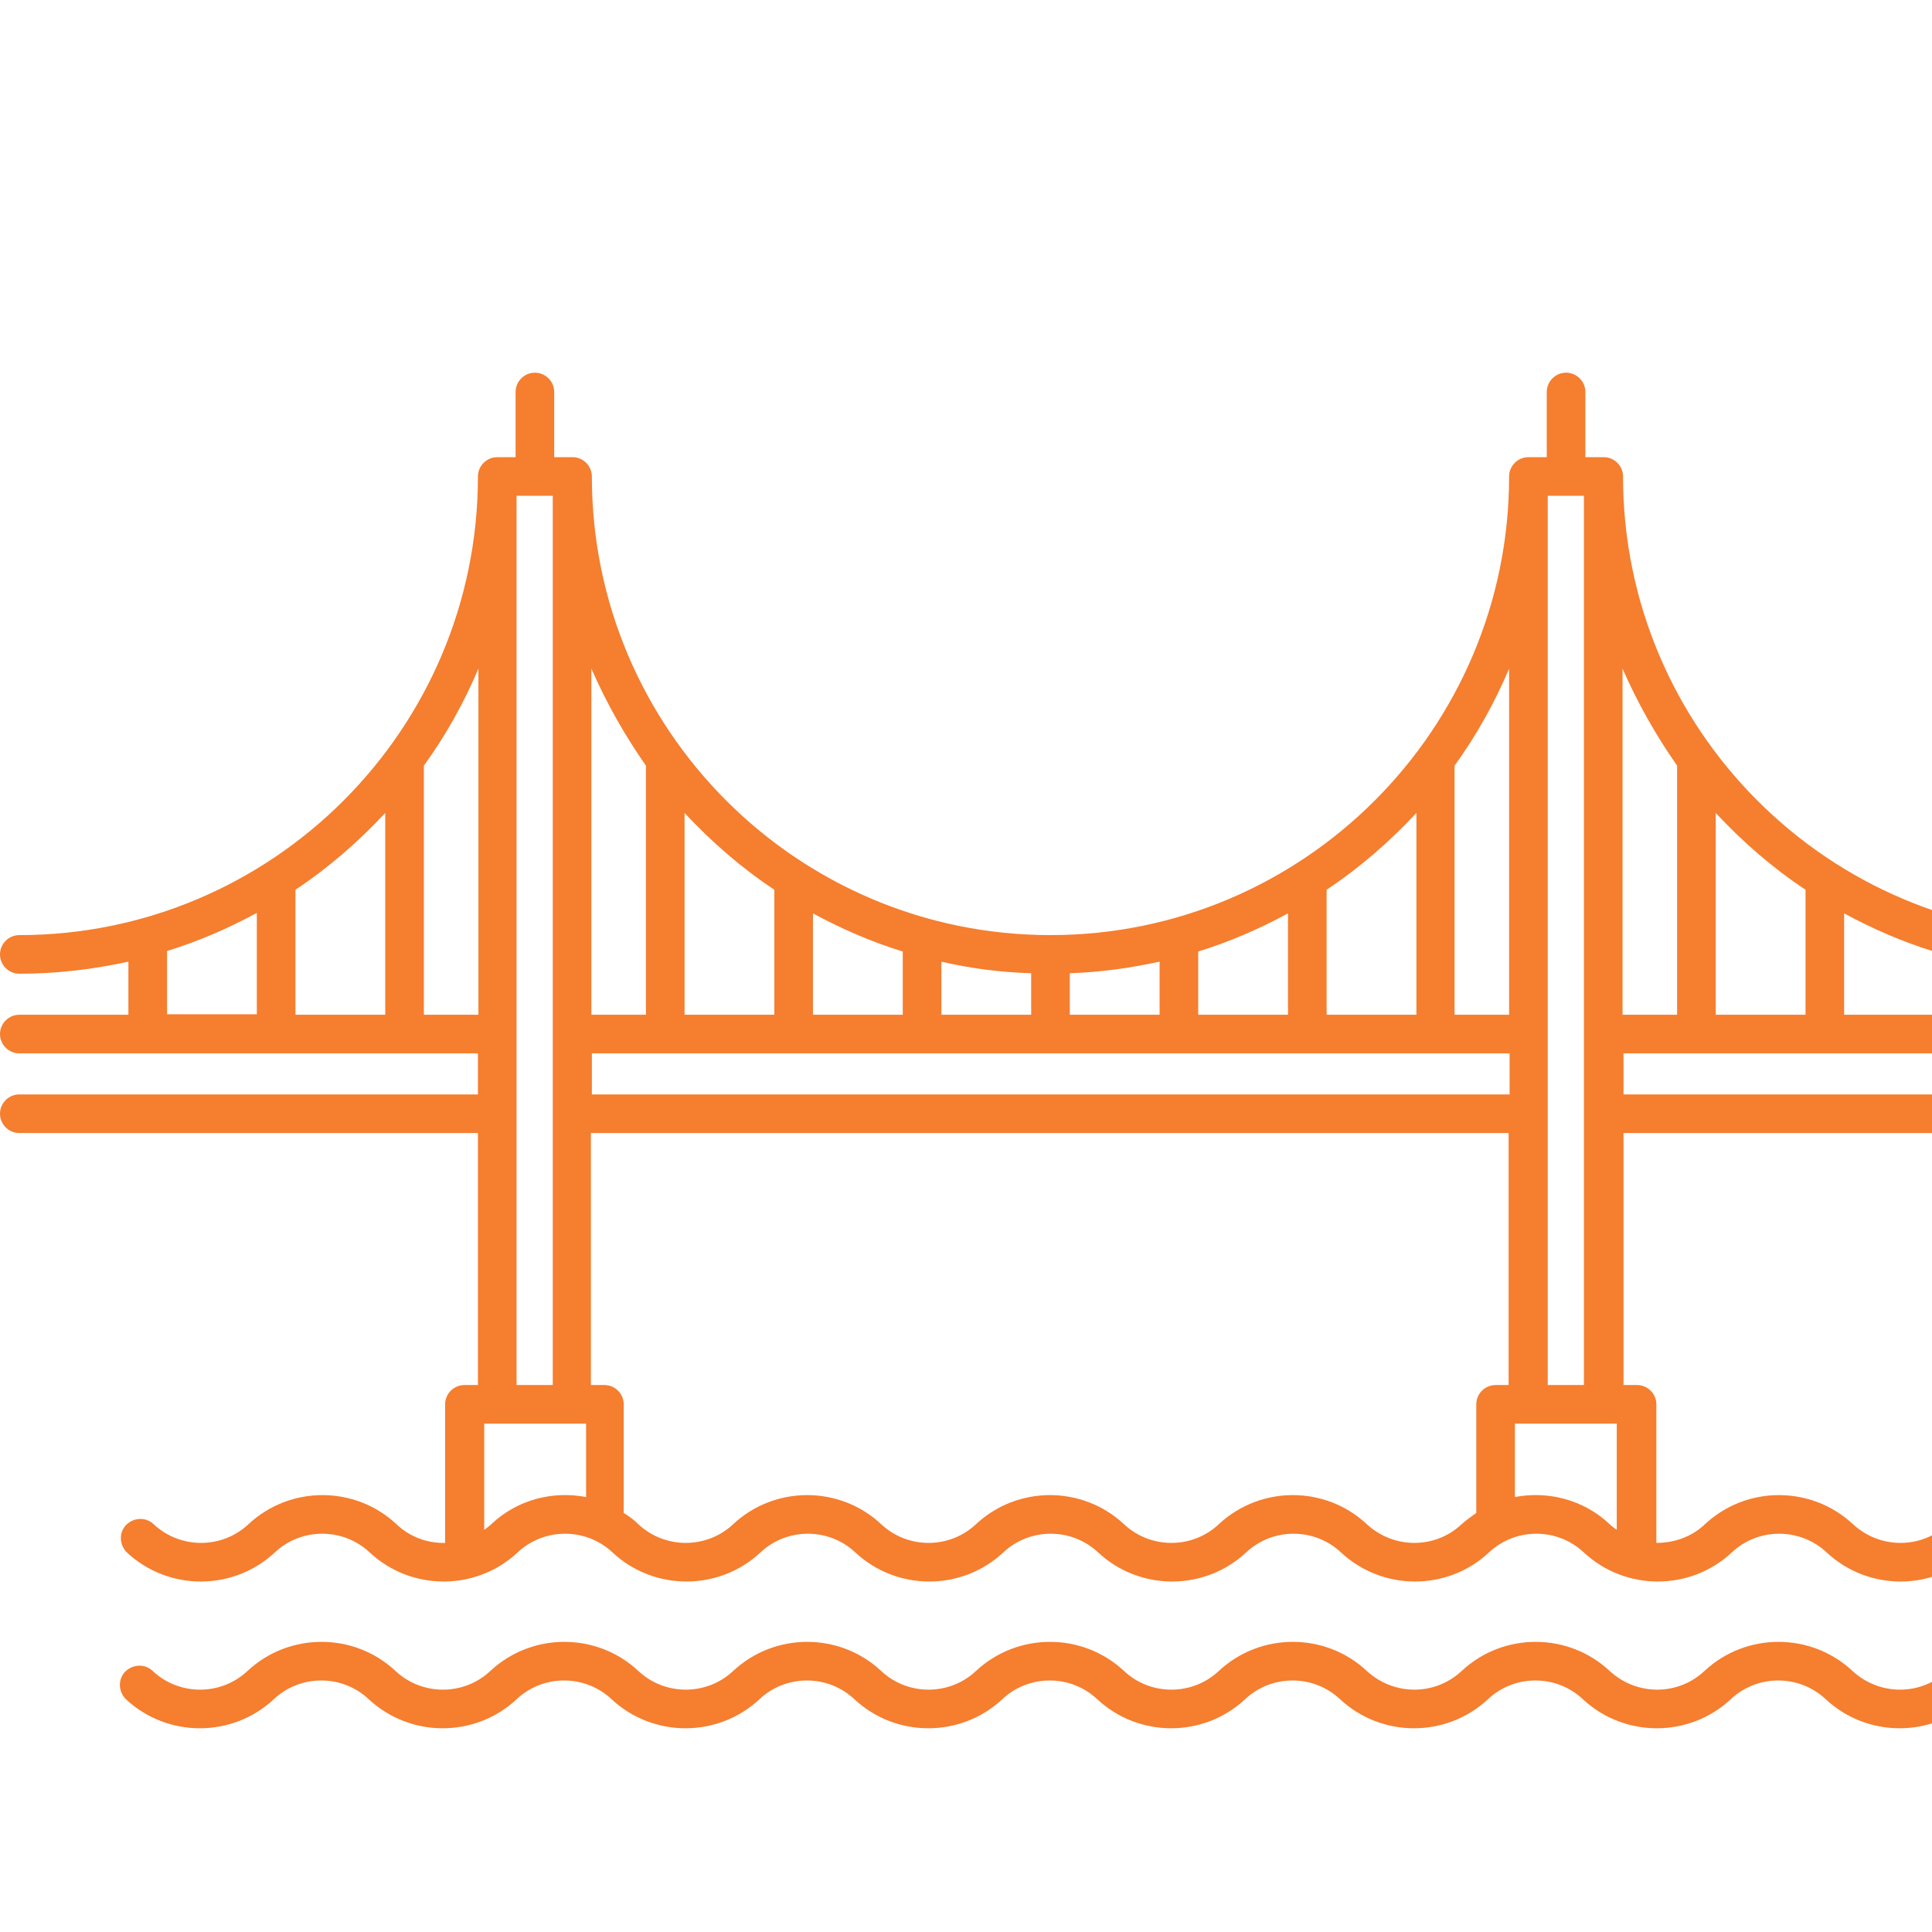 <svg xmlns="http://www.w3.org/2000/svg" viewBox="0 0 400.2 400.2" width="512" height="512"><style>.a{fill:#F57E2F;}</style><path d="M431.2 218.2c2.2 0 4-1.8 4-4 0-2.2-1.8-4-4-4h-22.6v-11c7.3 1.6 14.8 2.5 22.6 2.5 2.2 0 4-1.8 4-4s-1.8-4-4-4c-52.4 0-95-42.6-95-95 0-2.2-1.8-4-4-4h-3.8V81.2c0-2.2-1.8-4-4-4 -2.2 0-4 1.8-4 4v13.5h-3.8c-2.2 0-4 1.8-4 4 0 52.4-42.6 95-95 95 -52.4 0-95-42.6-95-95 0-2.2-1.8-4-4-4h-3.8V81.2c0-2.2-1.8-4-4-4s-4 1.8-4 4v13.5h-3.8c-2.2 0-4 1.8-4 4 0 52.4-42.6 95-95 95 -2.2 0-4 1.8-4 4s1.8 4 4 4c7.8 0 15.3-0.9 22.6-2.5v11H4c-2.2 0-4 1.8-4 4 0 2.2 1.8 4 4 4h95v8.5H4c-2.2 0-4 1.8-4 4 0 2.2 1.8 4 4 4h95v52.2h-2.8c-2.2 0-4 1.8-4 4v28.7c-3.6 0.1-7.3-1.2-10.1-3.9 -8.6-8-22-8-30.6 0 -5.5 5.2-14.2 5.2-19.7 0 -1.6-1.5-4.1-1.4-5.7 0.2 -1.5 1.6-1.4 4.1 0.2 5.7 8.6 8 22 8 30.6 0 5.5-5.2 14.2-5.2 19.7 0 8.6 8 22 8 30.6 0 5.5-5.2 14.2-5.2 19.7 0 8.6 8 22 8 30.6 0 5.5-5.2 14.2-5.2 19.7 0 8.6 8 22 8 30.6 0 5.5-5.2 14.2-5.2 19.7 0 8.6 8 22 8 30.6 0 5.5-5.2 14.2-5.2 19.7 0 8.6 8 22 8 30.6 0 5.5-5.2 14.2-5.2 19.7 0 8.6 8 22 8 30.6 0 5.5-5.2 14.2-5.2 19.7 0 4.3 4 9.8 6 15.3 6 5.5 0 11-2 15.3-6 1.6-1.5 1.7-4 0.2-5.7 -1.5-1.6-4-1.7-5.7-0.2 -5.5 5.2-14.1 5.2-19.7 0 -8.6-8-22-8-30.6 0 -2.8 2.7-6.5 3.9-10.1 3.9v-28.7c0-2.2-1.8-4-4-4h-2.8v-52.2h95c2.2 0 4-1.8 4-4 0-2.2-1.8-4-4-4h-95v-8.5H431.2zM400.6 210.2h-18.6v-21c5.9 3.2 12.1 5.9 18.6 7.9V210.2zM374 184.3v25.9h-18.6v-41.8C361 174.4 367.2 179.8 374 184.3zM347.4 158.6v51.6h-11.3v-71.7C339.2 145.6 343 152.3 347.4 158.6zM312.6 226.7H122.6v-8.5h190.1V226.7zM107 102.7h7.5v184.2h-7.5V102.7zM248.2 210.2v-13.1c6.5-2 12.7-4.7 18.6-7.9v21H248.2zM240.2 210.2h-18.6v-8.6c6.4-0.2 12.6-1.1 18.6-2.4V210.2zM213.6 210.2h-18.6v-11c6 1.4 12.2 2.2 18.6 2.4V210.2zM187 210.2h-18.6v-21c5.9 3.2 12.1 5.9 18.6 7.9V210.2zM320.6 102.7h7.5v184.2h-7.5V102.7zM312.6 210.2h-11.3v-51.6c4.5-6.2 8.3-13 11.3-20.1V210.2zM293.4 168.4v41.8h-18.6v-25.9C281.6 179.8 287.8 174.4 293.4 168.4zM160.4 184.3v25.9h-18.6v-41.8C147.4 174.4 153.6 179.8 160.4 184.3zM133.8 158.6v51.6h-11.3v-71.7C125.6 145.6 129.4 152.3 133.8 158.6zM79.8 168.4v41.8H61.2v-25.9C68 179.8 74.2 174.4 79.8 168.4zM34.6 197c6.5-2 12.7-4.7 18.6-7.9v21H34.6V197zM87.8 210.2v-51.6c4.5-6.2 8.3-13 11.3-20.1v71.7H87.8zM101.8 315.7c-0.5 0.5-1 0.8-1.5 1.2v-22h21.1v15.2C114.5 308.8 107.2 310.6 101.8 315.7zM333.4 315.7c-5.4-5.1-12.8-6.9-19.6-5.6v-15.2h21.1v22C334.4 316.5 333.9 316.2 333.4 315.7zM309.8 286.9c-2.2 0-4 1.8-4 4v22.5c-1 0.7-2.1 1.5-3 2.3 -5.5 5.2-14.1 5.2-19.7 0 -8.6-8-22-8-30.6 0 -5.5 5.2-14.2 5.2-19.7 0 -8.6-8-22-8-30.6 0 -5.5 5.2-14.2 5.2-19.7 0 -8.6-8-22-8-30.6 0 -5.5 5.2-14.2 5.2-19.7 0 -0.9-0.9-2-1.7-3-2.3v-22.5c0-2.2-1.8-4-4-4h-2.8v-52.2h190.1v52.2H309.8z" class="a"/><path d="M403.4 346.1c-5.5 5.2-14.1 5.2-19.7 0 -8.6-8-22-8-30.6 0 -5.5 5.2-14.1 5.2-19.7 0 -8.6-8-22-8-30.6 0 -5.5 5.2-14.1 5.2-19.7 0 -8.6-8-22-8-30.6 0 -5.5 5.2-14.2 5.2-19.7 0 -8.6-8-22-8-30.6 0 -5.5 5.2-14.2 5.2-19.7 0 -8.6-8-22-8-30.6 0 -5.5 5.2-14.2 5.2-19.7 0 -8.6-8-22-8-30.6 0 -5.5 5.2-14.2 5.2-19.7 0 -8.6-8-22-8-30.6 0 -5.5 5.2-14.2 5.2-19.7 0 -1.6-1.5-4.1-1.4-5.7 0.2 -1.5 1.6-1.4 4.1 0.2 5.7 8.6 8 22 8 30.6 0 5.5-5.2 14.2-5.2 19.7 0 8.6 8 22 8 30.6 0 5.5-5.2 14.2-5.2 19.7 0 8.6 8 22 8 30.6 0 5.5-5.2 14.2-5.2 19.7 0 8.6 8 22 8 30.6 0 5.5-5.2 14.2-5.2 19.7 0 8.6 8 22 8 30.6 0 5.5-5.2 14.2-5.2 19.7 0 8.6 8 22 8 30.6 0 5.5-5.2 14.2-5.2 19.7 0 8.6 8 22 8 30.6 0 5.5-5.2 14.2-5.2 19.7 0 4.3 4 9.8 6 15.3 6 5.5 0 11-2 15.3-6 1.6-1.5 1.7-4 0.2-5.7C407.5 344.7 405 344.6 403.4 346.1z" class="a"/></svg>